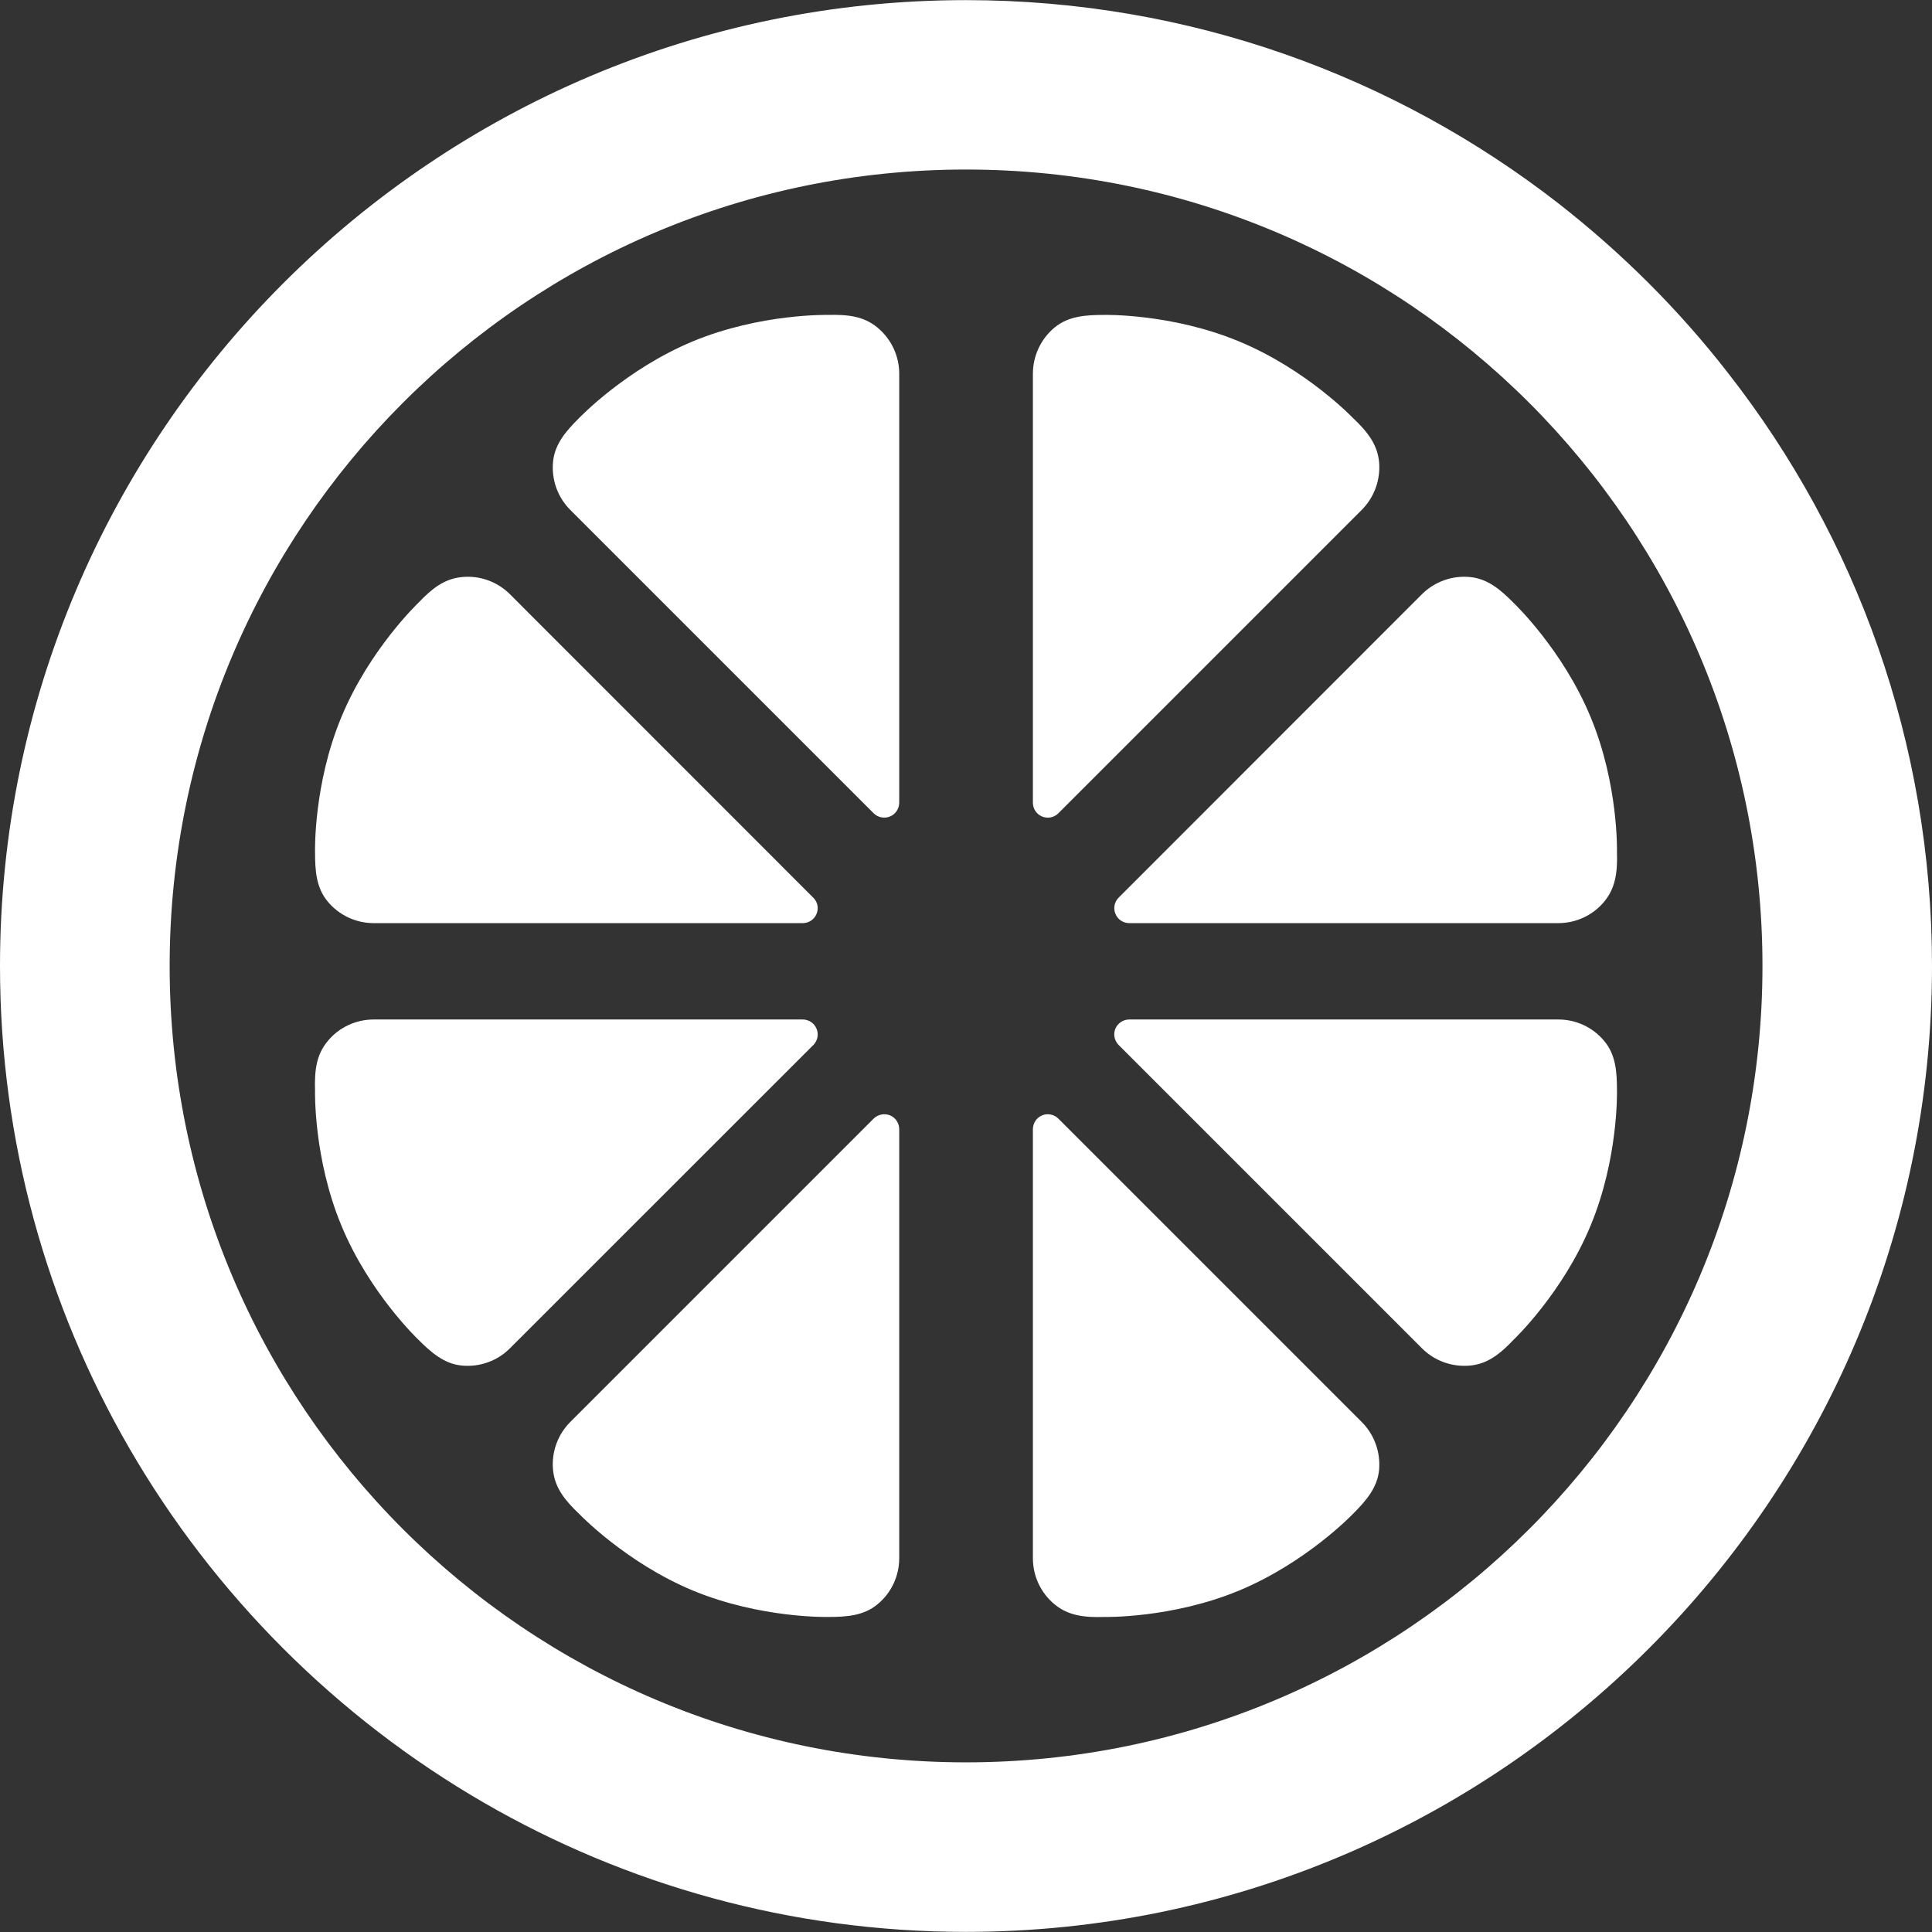 <svg viewBox="0 0 16 16" fill="none" xmlns="http://www.w3.org/2000/svg">
<rect x="0" y="0" width="16" height="16" fill="#333333" stroke="none"/>
<path d="M14.314 3.093C13.906 2.567 13.432 2.095 12.907 1.685C11.551 0.63 9.847 0.001 7.999 0.001C3.589 0.001 0 3.588 0 8C0 9.452 0.39 10.816 1.069 11.99C1.773 13.208 2.791 14.226 4.009 14.93C5.183 15.609 6.547 15.999 7.999 15.999C12.411 15.999 16 12.41 16 8C16 6.152 15.372 4.448 14.314 3.093ZM8 14.595C4.357 14.595 1.405 11.642 1.405 8C1.405 4.357 4.357 1.404 8 1.404C11.643 1.404 14.596 4.357 14.596 8C14.596 11.642 11.643 14.595 8 14.595Z" fill="white"/>
<path d="M7.371 9.237C7.324 9.218 7.271 9.229 7.235 9.264L4.723 11.776C4.618 11.881 4.566 12.027 4.58 12.174C4.595 12.322 4.678 12.425 4.797 12.538C4.797 12.538 5.182 12.941 5.74 13.173C6.299 13.404 6.856 13.391 6.856 13.391C7.011 13.391 7.152 13.381 7.266 13.287C7.381 13.193 7.447 13.053 7.447 12.904L7.447 9.352C7.447 9.302 7.417 9.256 7.371 9.237Z" fill="white"/>
<path d="M8.63 6.762C8.676 6.781 8.73 6.771 8.765 6.735L11.277 4.223C11.382 4.118 11.434 3.972 11.421 3.825C11.406 3.677 11.323 3.574 11.204 3.461C11.204 3.461 10.819 3.058 10.26 2.827C9.702 2.595 9.145 2.608 9.145 2.608C8.99 2.608 8.848 2.618 8.734 2.712C8.62 2.806 8.554 2.947 8.554 3.095V6.648C8.554 6.698 8.584 6.743 8.63 6.762Z" fill="white"/>
<path d="M6.762 8.519C6.743 8.473 6.698 8.443 6.648 8.443H3.095C2.947 8.443 2.807 8.508 2.713 8.623C2.618 8.737 2.604 8.869 2.609 9.033C2.609 9.033 2.595 9.59 2.827 10.149C3.058 10.708 3.462 11.092 3.462 11.092C3.571 11.201 3.678 11.295 3.825 11.309C3.972 11.323 4.119 11.271 4.223 11.166L6.736 8.654C6.771 8.619 6.782 8.565 6.762 8.519Z" fill="white"/>
<path d="M9.238 7.569C9.257 7.615 9.302 7.645 9.352 7.645H12.905C13.053 7.645 13.194 7.579 13.287 7.465C13.381 7.35 13.396 7.219 13.391 7.054C13.391 7.054 13.405 6.497 13.173 5.939C12.942 5.38 12.538 4.996 12.538 4.996C12.43 4.886 12.322 4.793 12.175 4.779C12.027 4.764 11.881 4.817 11.776 4.921L9.264 7.434C9.229 7.469 9.218 7.522 9.238 7.569Z" fill="white"/>
<path d="M2.713 7.465C2.807 7.579 2.947 7.645 3.095 7.645H6.648C6.698 7.645 6.743 7.615 6.762 7.569C6.782 7.522 6.771 7.469 6.735 7.434L4.223 4.921C4.119 4.817 3.973 4.764 3.825 4.779C3.678 4.793 3.575 4.876 3.462 4.995C3.462 4.995 3.058 5.38 2.827 5.939C2.595 6.497 2.609 7.054 2.609 7.054C2.609 7.209 2.618 7.35 2.713 7.465Z" fill="white"/>
<path d="M13.287 8.623C13.193 8.508 13.053 8.443 12.905 8.443H9.352C9.302 8.443 9.257 8.473 9.237 8.519C9.218 8.565 9.229 8.619 9.264 8.654L11.776 11.166C11.881 11.271 12.027 11.323 12.175 11.309C12.322 11.295 12.425 11.211 12.538 11.092C12.538 11.092 12.942 10.708 13.173 10.149C13.405 9.59 13.391 9.033 13.391 9.033C13.391 8.879 13.382 8.737 13.287 8.623Z" fill="white"/>
<path d="M7.235 6.735C7.27 6.77 7.324 6.781 7.37 6.762C7.417 6.743 7.447 6.697 7.447 6.647V3.095C7.447 2.946 7.38 2.806 7.266 2.712C7.152 2.618 7.02 2.604 6.856 2.608C6.856 2.608 6.299 2.595 5.74 2.826C5.181 3.058 4.797 3.461 4.797 3.461C4.687 3.57 4.594 3.677 4.58 3.825C4.566 3.972 4.618 4.118 4.723 4.223L7.235 6.735Z" fill="white"/>
<path d="M8.765 9.264C8.73 9.229 8.676 9.218 8.63 9.237C8.584 9.256 8.554 9.302 8.554 9.352V12.905C8.554 13.053 8.62 13.193 8.734 13.287C8.849 13.381 8.98 13.396 9.145 13.391C9.145 13.391 9.702 13.404 10.26 13.173C10.819 12.941 11.204 12.538 11.204 12.538C11.313 12.429 11.406 12.322 11.421 12.174C11.434 12.027 11.382 11.881 11.277 11.776L8.765 9.264Z" fill="white"/>
</svg>
